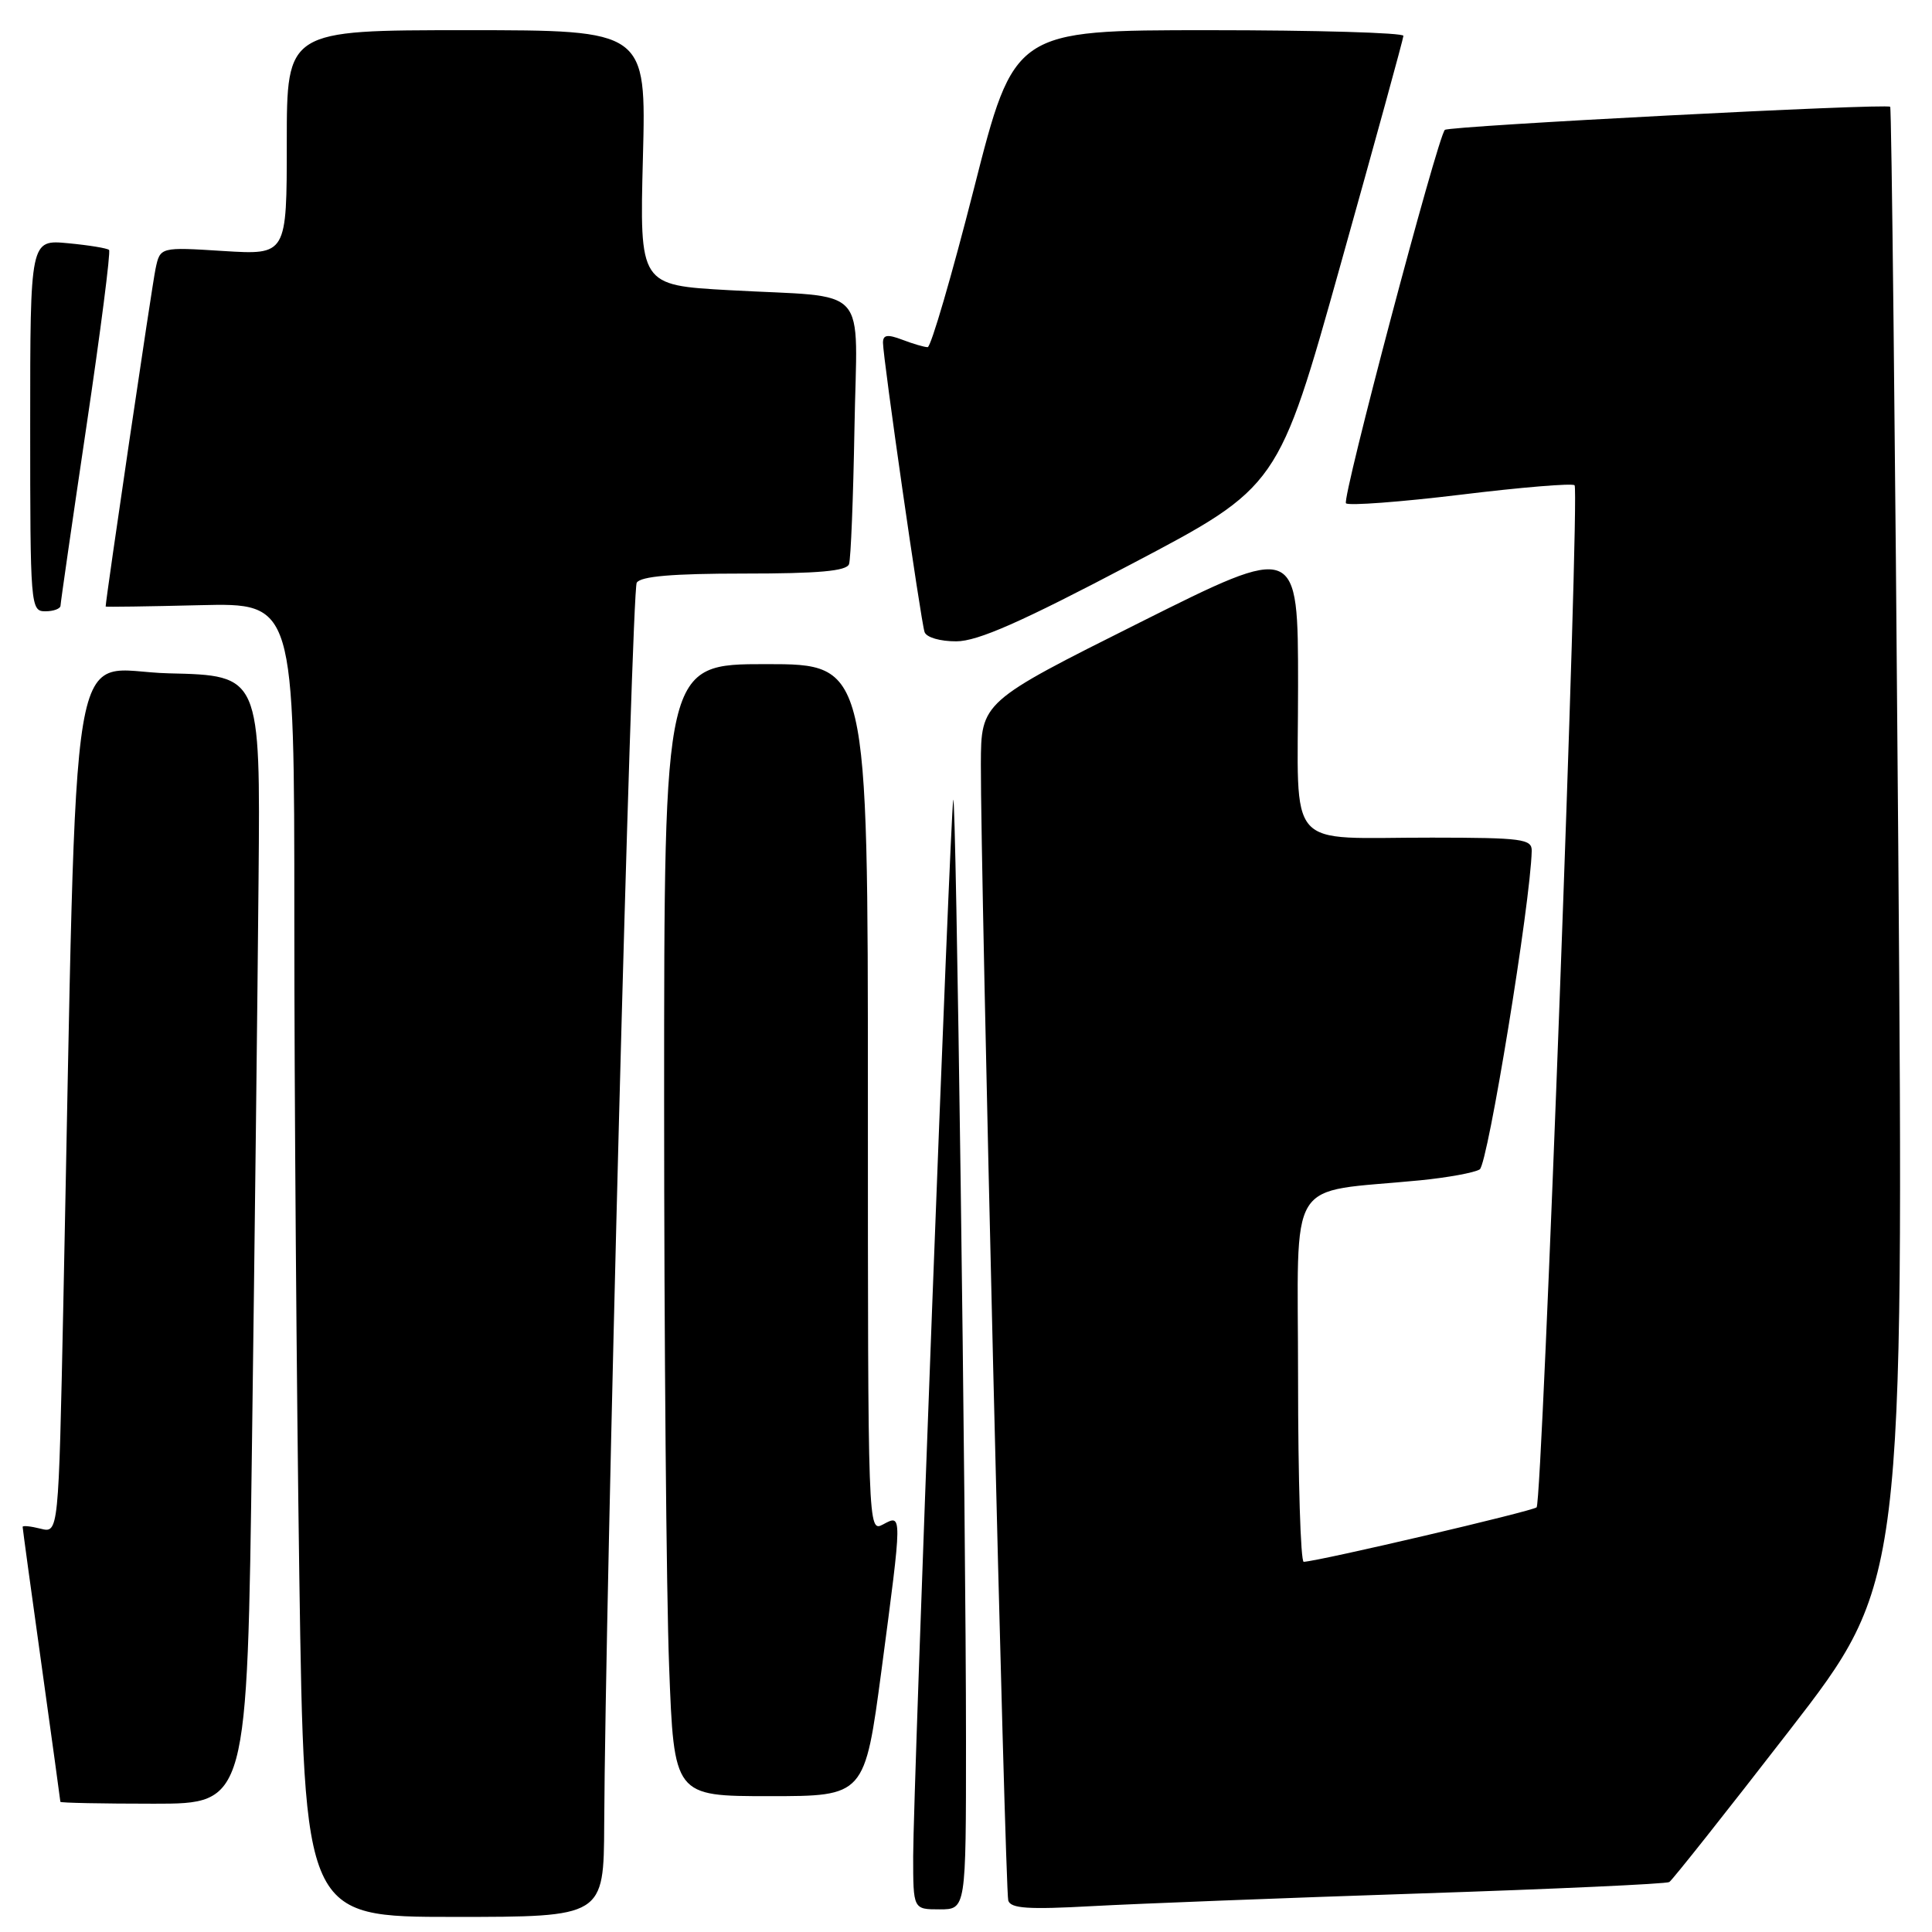 <?xml version="1.0" encoding="UTF-8" standalone="no"?>
<!DOCTYPE svg PUBLIC "-//W3C//DTD SVG 1.1//EN" "http://www.w3.org/Graphics/SVG/1.1/DTD/svg11.dtd" >
<svg xmlns="http://www.w3.org/2000/svg" xmlns:xlink="http://www.w3.org/1999/xlink" version="1.1" viewBox="0 0 256 256">
 <g >
 <path fill="currentColor"
d=" M 80.06 241.75 C 80.20 211.74 83.69 78.30 84.37 77.21 C 84.90 76.36 89.11 76.00 98.59 76.00 C 108.47 76.00 112.18 75.67 112.50 74.75 C 112.74 74.06 113.06 65.97 113.22 56.77 C 113.55 37.27 115.58 39.51 96.62 38.45 C 84.75 37.79 84.75 37.79 85.19 20.89 C 85.63 4.00 85.63 4.00 61.81 4.00 C 38.00 4.00 38.00 4.00 38.00 18.89 C 38.00 33.78 38.00 33.78 29.61 33.26 C 21.22 32.73 21.22 32.73 20.61 35.62 C 20.16 37.70 14.01 79.36 14.00 80.37 C 14.00 80.44 19.62 80.36 26.50 80.19 C 39.00 79.89 39.00 79.89 39.00 121.78 C 39.00 144.82 39.30 184.00 39.66 208.84 C 40.33 254.00 40.33 254.00 60.16 254.00 C 80.00 254.00 80.00 254.00 80.06 241.75 Z  M 128.00 230.75 C 128.00 201.44 126.68 104.08 126.31 106.00 C 125.90 108.11 121.00 237.38 121.00 245.96 C 121.00 253.00 121.00 253.00 124.50 253.00 C 128.00 253.00 128.00 253.00 128.00 230.75 Z  M 187.99 250.90 C 205.86 250.31 220.80 249.63 221.19 249.38 C 221.58 249.14 228.73 240.12 237.08 229.33 C 252.26 209.72 252.26 209.72 251.53 112.11 C 251.12 58.42 250.64 14.34 250.46 14.15 C 250.01 13.67 191.98 16.69 191.45 17.21 C 190.47 18.20 177.78 66.11 178.35 66.69 C 178.70 67.03 185.54 66.52 193.55 65.55 C 201.55 64.57 208.34 64.01 208.64 64.30 C 209.35 65.01 204.37 198.96 203.61 199.73 C 203.10 200.23 174.99 206.82 172.75 206.95 C 172.34 206.98 172.00 196.03 172.00 182.63 C 172.00 155.23 170.19 158.16 188.15 156.40 C 191.80 156.04 195.37 155.39 196.07 154.95 C 197.14 154.30 202.81 119.56 202.96 112.75 C 203.00 111.17 201.71 111.00 189.75 110.99 C 170.03 110.97 172.00 113.19 172.00 90.88 C 172.00 71.99 172.00 71.99 151.00 82.50 C 130.00 93.01 130.00 93.01 129.97 101.25 C 129.92 115.44 133.17 250.43 133.60 251.83 C 133.92 252.89 136.26 253.04 144.75 252.57 C 150.66 252.25 170.12 251.49 187.99 250.90 Z  M 33.39 191.25 C 33.74 164.99 34.13 131.35 34.26 116.50 C 34.50 89.50 34.50 89.50 22.37 89.22 C 8.79 88.91 10.31 79.83 8.39 172.83 C 7.76 203.16 7.76 203.16 5.38 202.56 C 4.07 202.23 3.00 202.12 3.00 202.32 C 3.00 202.52 4.12 210.74 5.50 220.59 C 6.87 230.44 8.00 238.61 8.00 238.75 C 8.00 238.89 13.57 239.00 20.38 239.00 C 32.76 239.00 32.76 239.00 33.39 191.25 Z  M 116.81 221.25 C 119.57 200.39 119.57 200.62 117.00 202.00 C 115.01 203.06 115.00 202.76 115.00 145.54 C 115.00 88.00 115.00 88.00 101.50 88.00 C 88.00 88.00 88.00 88.00 88.00 145.75 C 88.00 177.51 88.30 211.26 88.66 220.75 C 89.31 238.00 89.31 238.00 101.95 238.00 C 114.58 238.00 114.58 238.00 116.81 221.25 Z  M 149.94 74.73 C 169.39 64.50 169.39 64.50 177.65 35.00 C 182.20 18.77 185.94 5.16 185.96 4.75 C 185.98 4.34 174.39 4.00 160.19 4.00 C 134.39 4.00 134.39 4.00 129.05 25.00 C 126.11 36.55 123.35 46.00 122.92 46.00 C 122.48 46.00 120.98 45.56 119.57 45.02 C 117.59 44.27 117.00 44.36 117.00 45.41 C 117.00 47.42 122.01 82.29 122.51 83.75 C 122.75 84.46 124.58 84.99 126.72 84.98 C 129.56 84.97 135.32 82.43 149.94 74.73 Z  M 8.02 80.25 C 8.03 79.84 9.57 69.16 11.45 56.51 C 13.33 43.87 14.68 33.34 14.45 33.12 C 14.23 32.89 11.78 32.49 9.02 32.23 C 4.00 31.75 4.00 31.75 4.00 56.37 C 4.00 80.33 4.05 81.00 6.00 81.00 C 7.10 81.00 8.01 80.66 8.02 80.25 Z "/>
</g>
</svg>